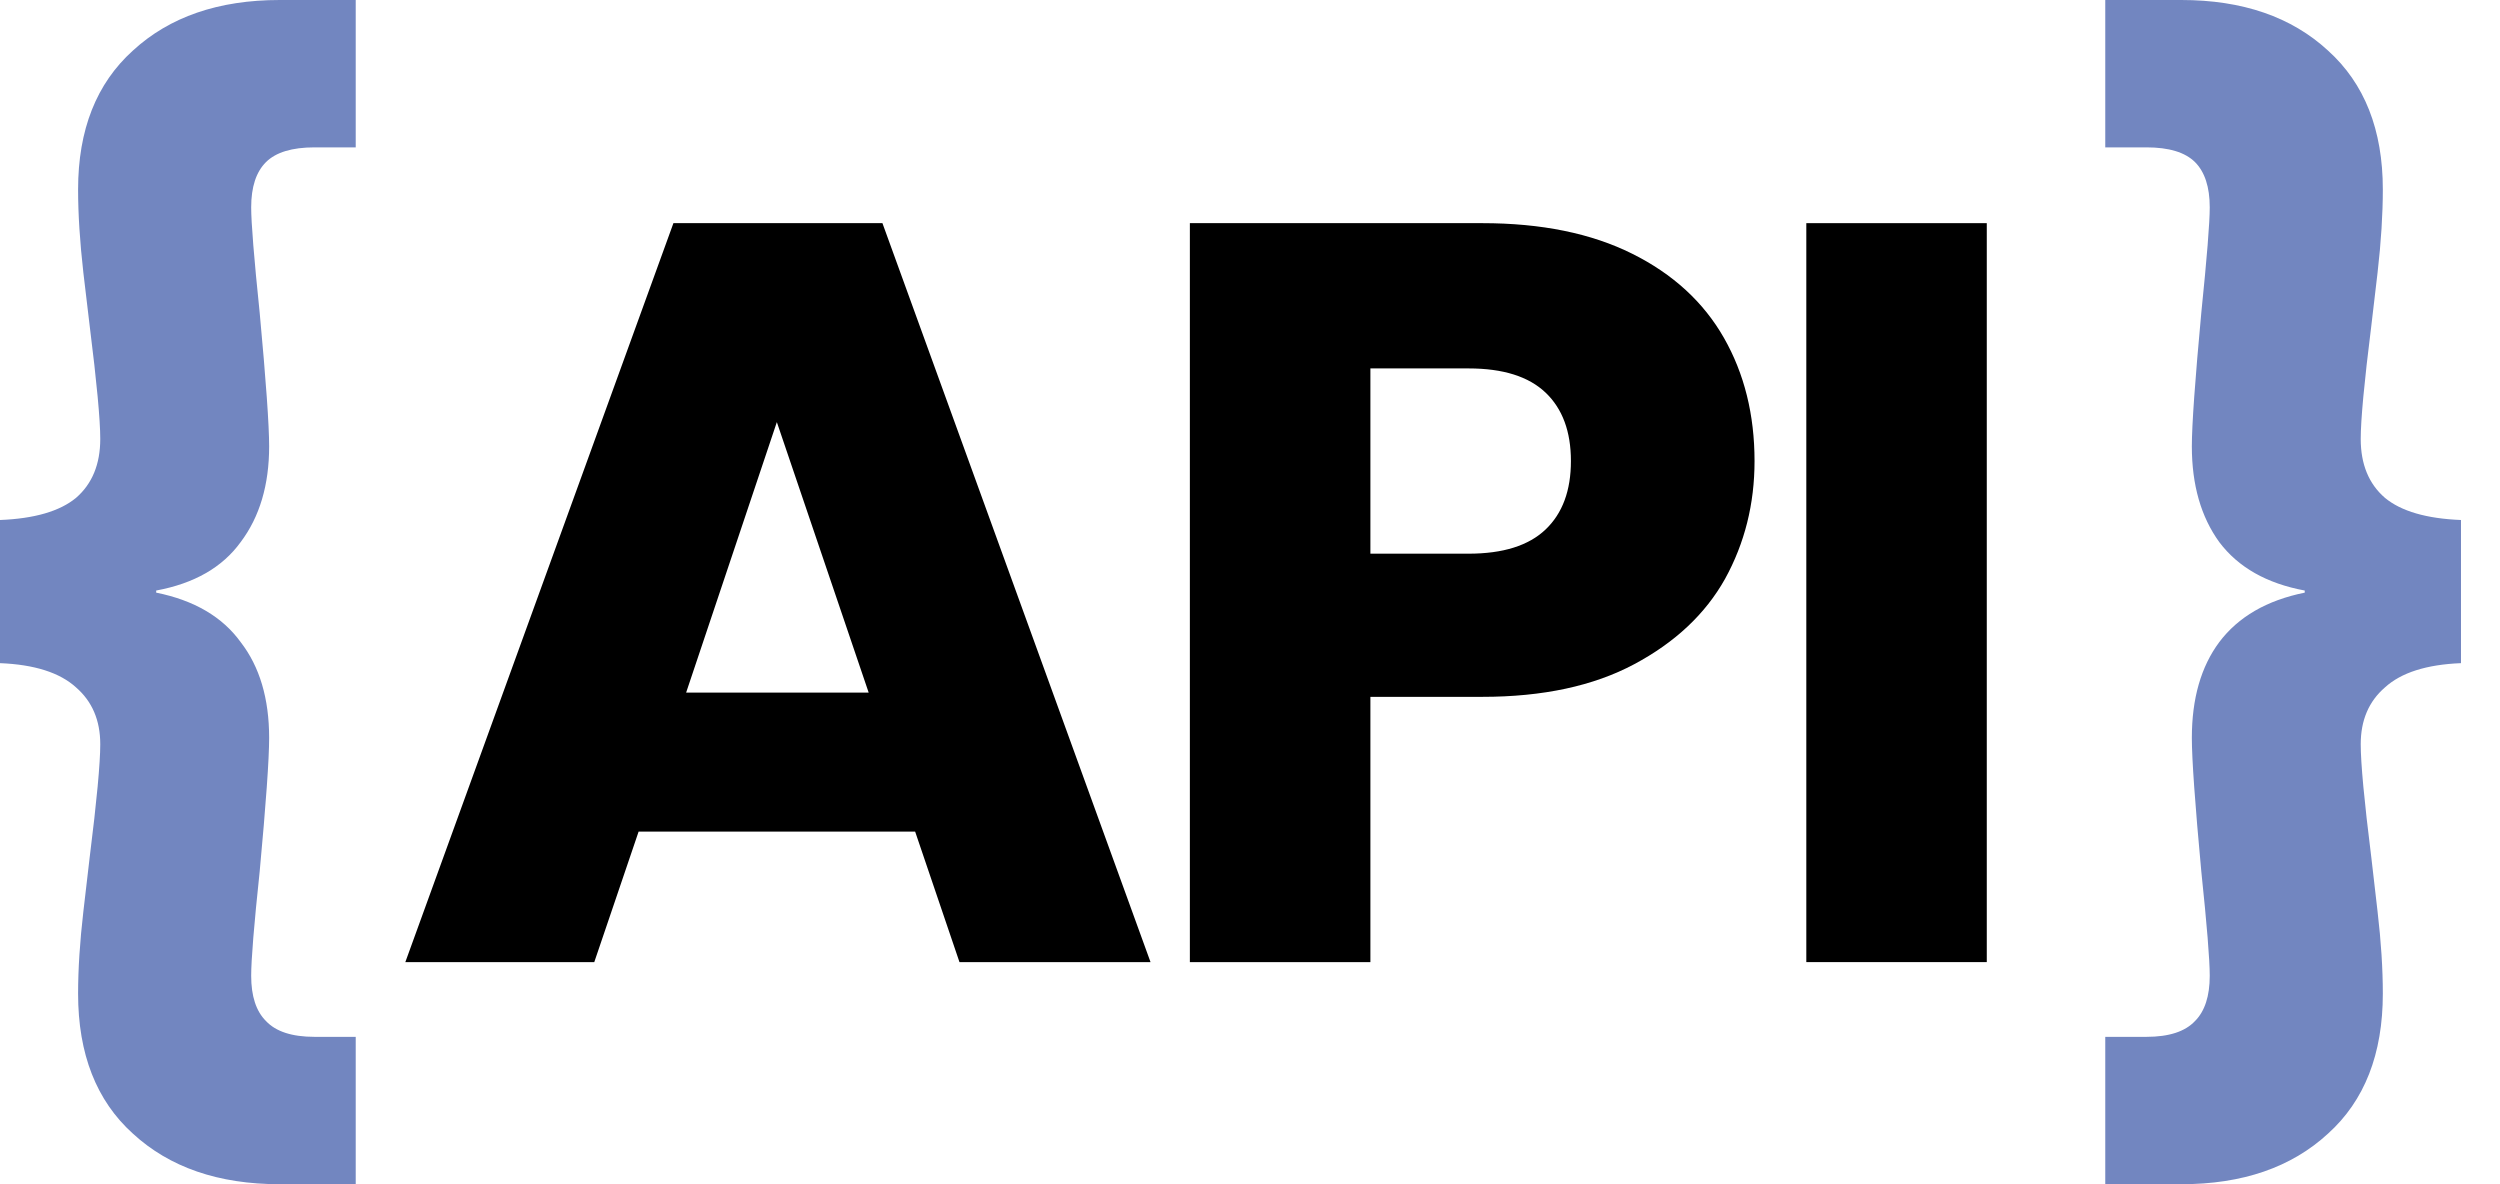 
<svg width="38" height="18" viewBox="0 0 38 18" fill="none" xmlns="http://www.w3.org/2000/svg">
<path d="M13.91 12.64H9.707L9.033 14.624H6.161L10.236 3.392H13.413L17.488 14.624H14.584L13.91 12.64ZM13.204 10.528L11.808 6.416L10.429 10.528H13.204Z" fill="black"/>
<path d="M26.669 7.008C26.669 7.659 26.52 8.256 26.22 8.8C25.921 9.333 25.461 9.765 24.84 10.096C24.22 10.427 23.45 10.592 22.53 10.592H20.83V14.624H18.086V3.392H22.53C23.429 3.392 24.188 3.547 24.808 3.856C25.429 4.165 25.894 4.592 26.204 5.136C26.514 5.68 26.669 6.304 26.669 7.008ZM22.322 8.416C22.846 8.416 23.236 8.293 23.493 8.048C23.75 7.803 23.878 7.456 23.878 7.008C23.878 6.56 23.75 6.213 23.493 5.968C23.236 5.723 22.846 5.6 22.322 5.6H20.83V8.416H22.322Z" fill="black"/>
<path d="M30.199 3.392V14.624H27.456V3.392H30.199Z" fill="black"/>
<path d="M0 7.904C0.524 7.883 0.909 7.771 1.155 7.568C1.401 7.355 1.524 7.056 1.524 6.672C1.524 6.384 1.471 5.813 1.364 4.96C1.353 4.875 1.321 4.603 1.267 4.144C1.214 3.675 1.187 3.253 1.187 2.88C1.187 1.973 1.465 1.269 2.021 0.768C2.578 0.256 3.321 0 4.252 0H5.407V2.24H4.781C4.439 2.24 4.193 2.315 4.043 2.464C3.893 2.613 3.818 2.843 3.818 3.152C3.818 3.387 3.861 3.92 3.947 4.752C4.043 5.787 4.091 6.464 4.091 6.784C4.091 7.371 3.947 7.856 3.658 8.24C3.38 8.624 2.952 8.869 2.374 8.976V9.008C2.952 9.125 3.38 9.376 3.658 9.76C3.947 10.133 4.091 10.619 4.091 11.216C4.091 11.536 4.043 12.213 3.947 13.248C3.861 14.059 3.818 14.587 3.818 14.832C3.818 15.141 3.893 15.371 4.043 15.52C4.193 15.68 4.439 15.76 4.781 15.76H5.407V18H4.252C3.321 18 2.578 17.744 2.021 17.232C1.465 16.731 1.187 16.021 1.187 15.104C1.187 14.731 1.214 14.315 1.267 13.856C1.321 13.387 1.353 13.109 1.364 13.024C1.471 12.171 1.524 11.6 1.524 11.312C1.524 10.949 1.401 10.661 1.155 10.448C0.909 10.224 0.524 10.101 0 10.08V7.904Z" fill="#7286C0"/>
<path d="M37.407 10.08C36.883 10.101 36.498 10.224 36.252 10.448C36.005 10.661 35.883 10.949 35.883 11.312C35.883 11.6 35.936 12.171 36.043 13.024C36.054 13.109 36.086 13.387 36.139 13.856C36.193 14.315 36.219 14.731 36.219 15.104C36.219 16.021 35.941 16.731 35.385 17.232C34.829 17.744 34.086 18 33.155 18H32V15.76H32.626C32.968 15.76 33.214 15.68 33.364 15.52C33.513 15.371 33.588 15.141 33.588 14.832C33.588 14.587 33.545 14.059 33.46 13.248C33.364 12.213 33.316 11.536 33.316 11.216C33.316 10.619 33.455 10.133 33.733 9.76C34.022 9.376 34.455 9.125 35.032 9.008V8.976C34.455 8.869 34.022 8.624 33.733 8.24C33.455 7.856 33.316 7.371 33.316 6.784C33.316 6.464 33.364 5.787 33.46 4.752C33.545 3.92 33.588 3.387 33.588 3.152C33.588 2.843 33.513 2.613 33.364 2.464C33.214 2.315 32.968 2.24 32.626 2.24H32V0H33.155C34.086 0 34.829 0.256 35.385 0.768C35.941 1.269 36.219 1.973 36.219 2.88C36.219 3.253 36.193 3.675 36.139 4.144C36.086 4.603 36.054 4.875 36.043 4.96C35.936 5.813 35.883 6.384 35.883 6.672C35.883 7.056 36.005 7.355 36.252 7.568C36.498 7.771 36.883 7.883 37.407 7.904V10.08Z" fill="#7286C0"/>
</svg>

